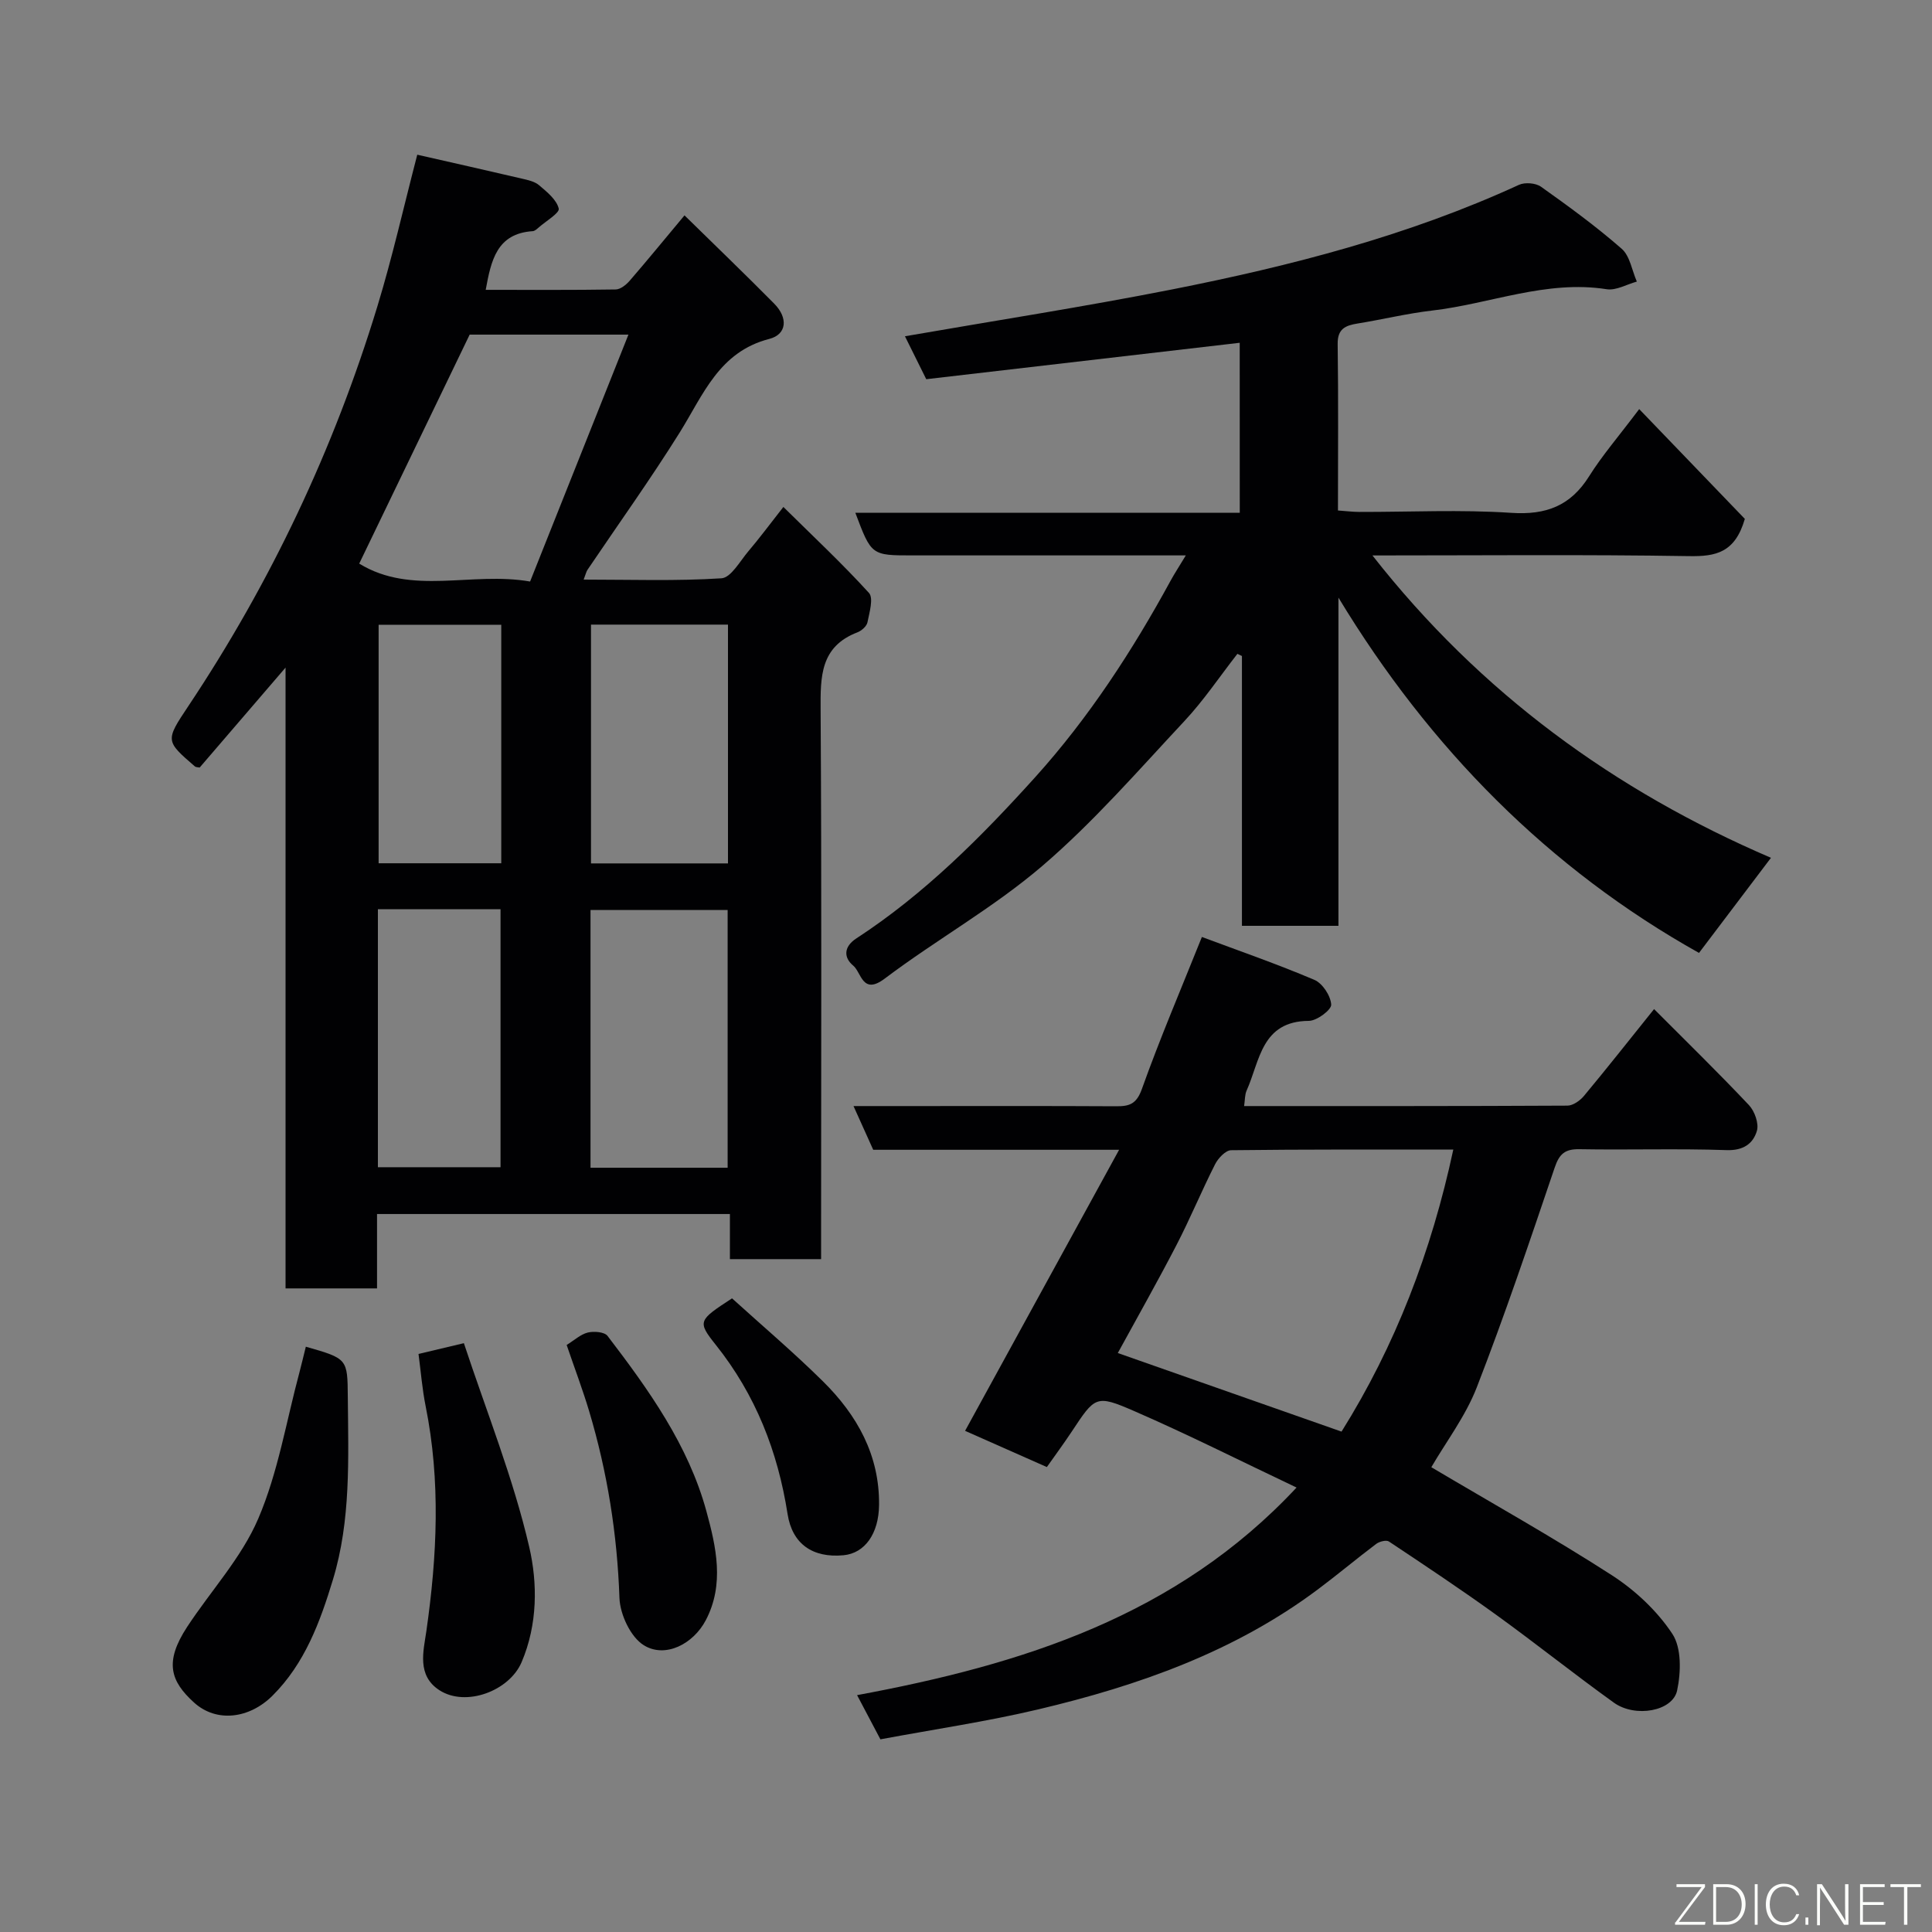 <svg enable-background="new 0 0 400 400" viewBox="0 0 400 400" xmlns="http://www.w3.org/2000/svg"><rect x="0" y="0" width="400" height="400" fill="#808080" stroke="none"/><path d="m59.12 138.22c-6.59 7.68-12.19 14.19-17.78 20.69-.38-.08-.78-.05-.99-.23-6.09-5.27-6.15-5.31-1.39-12.44 17.12-25.67 30.17-53.28 39.16-82.77 3.12-10.23 5.47-20.69 8.27-31.44 7.4 1.68 14.51 3.28 21.61 4.94 1.26.29 2.69.59 3.61 1.38 1.63 1.38 3.62 2.98 4.07 4.83.22.91-2.64 2.59-4.13 3.9-.37.32-.82.75-1.25.78-7.47.48-8.63 6.1-9.74 12.15 9.01 0 17.97.06 26.92-.08.99-.02 2.18-.98 2.91-1.83 3.65-4.22 7.18-8.54 11.33-13.51 6.31 6.2 12.53 12.16 18.58 18.29 2.9 2.93 2.62 6.35-1.03 7.29-10.41 2.68-13.67 11.57-18.54 19.37-6.05 9.68-12.71 18.97-19.1 28.44-.25.37-.34.85-.79 2.02 9.78 0 19.19.33 28.53-.27 1.98-.13 3.84-3.56 5.59-5.62 2.22-2.61 4.27-5.37 7.23-9.15 6.13 6.06 12.17 11.7 17.72 17.8.98 1.08.09 4.06-.31 6.08-.16.81-1.21 1.74-2.06 2.07-7.75 2.97-7.68 9.2-7.64 16.12.23 35.97.1 71.96.1 107.95v5.71c-6.41 0-12.46 0-18.88 0 0-3.1 0-6.04 0-9.34-24.41 0-48.46 0-73.06 0v15.4c-6.48 0-12.41 0-18.94 0 0-42.34 0-84.68 0-128.53zm70.99-68.94c-12.07 0-22.8 0-32.87 0-7.66 15.87-15.2 31.5-22.87 47.41 10.91 6.68 23.27 1.59 35.38 3.71 6.8-17.07 13.44-33.75 20.36-51.12zm20.54 172.49c0-18.09 0-35.79 0-53.37-9.73 0-19.11 0-28.39 0v53.37zm.07-63.01c0-16.61 0-32.97 0-49.44-9.65 0-19.03 0-28.36 0v49.44zm-72.48 62.9h25.39c0-18.04 0-35.74 0-53.41-8.64 0-16.9 0-25.39 0zm25.54-112.31c-8.76 0-17.14 0-25.39 0v49.38h25.39c0-16.51 0-32.76 0-49.38z" fill="#010103"/><path d="m256.67 70.97c-21.92 2.55-43.4 5.04-64.9 7.54-1.65-3.33-3.02-6.08-4.41-8.89 18.58-3.23 37.03-6.09 55.32-9.7 24.61-4.87 48.86-11.11 71.8-21.65 1.24-.57 3.47-.39 4.57.39 5.73 4.07 11.43 8.23 16.71 12.85 1.71 1.5 2.12 4.49 3.13 6.79-2.09.57-4.3 1.89-6.25 1.58-12.51-1.96-24.11 3.03-36.16 4.42-5.17.6-10.26 1.85-15.41 2.68-2.53.41-4.17 1.1-4.12 4.26.16 11.32.06 22.64.06 34.45 1.57.11 2.99.29 4.41.3 10.5.02 21.03-.51 31.48.19 7.22.48 12.28-1.46 16.12-7.59 2.68-4.27 6.02-8.13 10.36-13.89 7.62 7.92 14.97 15.56 21.87 22.73-2.03 7.01-6.02 7.8-11.53 7.71-21.62-.35-43.26-.14-65.57-.14 22.36 28.54 50.25 48.75 82.51 62.6-5.14 6.79-9.94 13.14-14.9 19.69-31.01-17.35-55.73-42.29-74.65-73.56v67.95c-6.81 0-13.19 0-19.98 0 0-18.7 0-37.28 0-55.86-.31-.15-.63-.3-.94-.45-3.64 4.66-6.95 9.62-10.97 13.92-9.57 10.24-18.83 20.92-29.43 30-10.11 8.66-21.95 15.27-32.62 23.32-4.64 3.5-4.82-1.3-6.53-2.7-2-1.65-1.97-3.91.64-5.61 14.12-9.2 25.94-21.08 37.1-33.45 11.04-12.25 20.08-26.13 28-40.66.78-1.43 1.68-2.79 3.13-5.2-2.26 0-3.93 0-5.6 0-16.99 0-33.99 0-50.98 0-8.52 0-8.52 0-11.84-8.82h79.59c-.01-11.88-.01-23.27-.01-35.2z" fill="#010103"/><path d="m268.44 307.98c-11.52-5.46-22.45-10.98-33.66-15.85-7.91-3.44-8.06-3.03-12.93 4.33-1.62 2.44-3.36 4.8-5.11 7.28-5.83-2.59-11.58-5.13-16.93-7.5 10.54-19.24 21.01-38.33 31.89-58.19-17.91 0-34.38 0-50.91 0-1.31-2.9-2.54-5.64-4.08-9.05h12.38c14 0 28-.04 42 .04 2.76.02 4.22-.47 5.33-3.59 3.71-10.4 8.06-20.57 12.42-31.46 7.65 2.86 15.58 5.6 23.29 8.88 1.69.72 3.38 3.31 3.48 5.13.06 1.08-2.97 3.35-4.62 3.36-9.85.05-10.14 8.3-12.89 14.43-.39.87-.33 1.95-.52 3.21 22.34 0 44.64.03 66.94-.09 1.16-.01 2.62-1.04 3.43-2.02 4.82-5.79 9.48-11.71 14.51-17.97 6.66 6.68 13.29 13.15 19.64 19.88 1.18 1.25 2.09 3.81 1.65 5.32-.78 2.66-2.81 4.12-6.27 4-10.15-.35-20.33-.01-30.49-.19-3.02-.05-4.16 1-5.12 3.84-5.16 15.23-10.3 30.48-16.12 45.47-2.33 5.99-6.38 11.31-9.41 16.53 12.51 7.42 25.17 14.5 37.34 22.34 4.84 3.12 9.41 7.39 12.56 12.16 1.93 2.92 1.79 7.97.99 11.73-.92 4.32-8.69 5.68-13.09 2.52-8.23-5.91-16.15-12.25-24.36-18.18-7.27-5.25-14.75-10.22-22.22-15.19-.54-.36-1.96 0-2.62.49-4.05 3.05-7.94 6.32-12 9.36-17.31 12.98-37.24 20-57.98 24.91-10.6 2.51-21.42 4.1-32.68 6.2-1.49-2.81-2.97-5.63-4.83-9.15 34.18-6.34 66.13-16.35 90.99-42.98zm32.45-69.97c-15.46 0-30.73-.06-46 .13-1.14.01-2.69 1.66-3.32 2.91-2.8 5.53-5.17 11.28-8.02 16.78-3.97 7.66-8.22 15.16-12.12 22.3 15.53 5.45 30.84 10.83 46.32 16.27 11.11-17.75 18.6-37.21 23.14-58.39z" fill="#010103"/><path d="m63.32 278.82c8.68 2.48 8.62 2.49 8.69 10.46.11 12.69.66 25.45-3.08 37.77-2.65 8.73-5.81 17.35-12.52 24.03-4.78 4.76-11.59 5.63-16.24 1.41-4.89-4.44-6.18-8.39-1.43-15.65 4.91-7.49 11.26-14.32 14.72-22.4 4.11-9.58 5.81-20.19 8.55-30.36.44-1.68.84-3.37 1.31-5.26z" fill="#010103"/><path d="m96.04 278.09c4.68 14.16 10.22 27.91 13.53 42.19 1.74 7.5 1.76 16.04-1.58 23.86-2.54 5.96-11.53 9.33-17 5.81-4.73-3.05-3.32-8.08-2.72-12.22 2.23-15.58 2.98-31.08-.15-46.62-.7-3.49-.98-7.06-1.47-10.79 2.37-.56 5.04-1.19 9.39-2.23z" fill="#010103"/><path d="m117.32 278.46c1.59-.98 2.88-2.2 4.37-2.57 1.27-.31 3.45-.14 4.09.69 8.52 11.15 16.74 22.61 20.48 36.33 2 7.33 3.78 15.1-.14 22.55-2.59 4.92-8.37 7.91-12.81 5.18-2.74-1.68-4.94-6.38-5.06-9.81-.46-13.2-2.5-26.04-6.27-38.65-1.35-4.5-3.02-8.91-4.66-13.72z" fill="#010103"/><path d="m151.56 268.81c6.23 5.65 12.76 11.19 18.83 17.19 7.06 6.98 11.72 15.25 11.61 25.59-.06 5.92-2.93 10-7.38 10.41-6.37.59-10.59-2.33-11.56-8.53-2.02-12.95-6.62-24.7-14.87-35.04-3.87-4.86-3.6-5.07 3.37-9.62z" fill="#010103"/><g fill="#fbfcfa"><path d="m346.9 398 5.4-7.3h-5.2v-.6h5.9v.6l-5.4 7.2h5.5l-.1.6h-6.2v-.5z"/><path d="m354.7 390.1h2.8c2.3 0 3.9 1.6 3.9 4.1s-1.6 4.3-3.9 4.3h-2.8zm.6 7.8h2c2.2 0 3.3-1.6 3.3-3.6 0-1.8-1-3.6-3.3-3.6h-2z"/><path d="m363.9 390.1v8.4h-.6v-8.4h1.6z"/><path d="m372.5 396.3c-.4 1.3-1.4 2.3-3.2 2.3-2.4 0-3.7-1.9-3.7-4.3 0-2.3 1.2-4.3 3.7-4.3 1.8 0 2.9 1 3.2 2.4h-.6c-.4-1.1-1.1-1.8-2.5-1.8-2.1 0-3 1.9-3 3.7s.9 3.7 3 3.7c1.4 0 2.1-.7 2.5-1.7z"/><path d="m373.8 398.5v-1.5h.6v1.5z"/><path d="m376.2 398.5v-8.4h1c1.3 2 4.4 6.7 4.9 7.6-.1-1.2-.1-2.4-.1-3.8v-3.8h.7v8.4h-.9c-1.2-1.9-4.4-6.8-5-7.7.1 1.1 0 2.3 0 3.9v3.9h-.6z"/><path d="m390 394.4h-4.3v3.5h4.7l-.1.6h-5.2v-8.4h5.1v.6h-4.5v3.1h4.3z"/><path d="m394.2 390.7h-2.8v-.6h6.3v.6h-2.8v7.8h-.7z"/></g></svg>